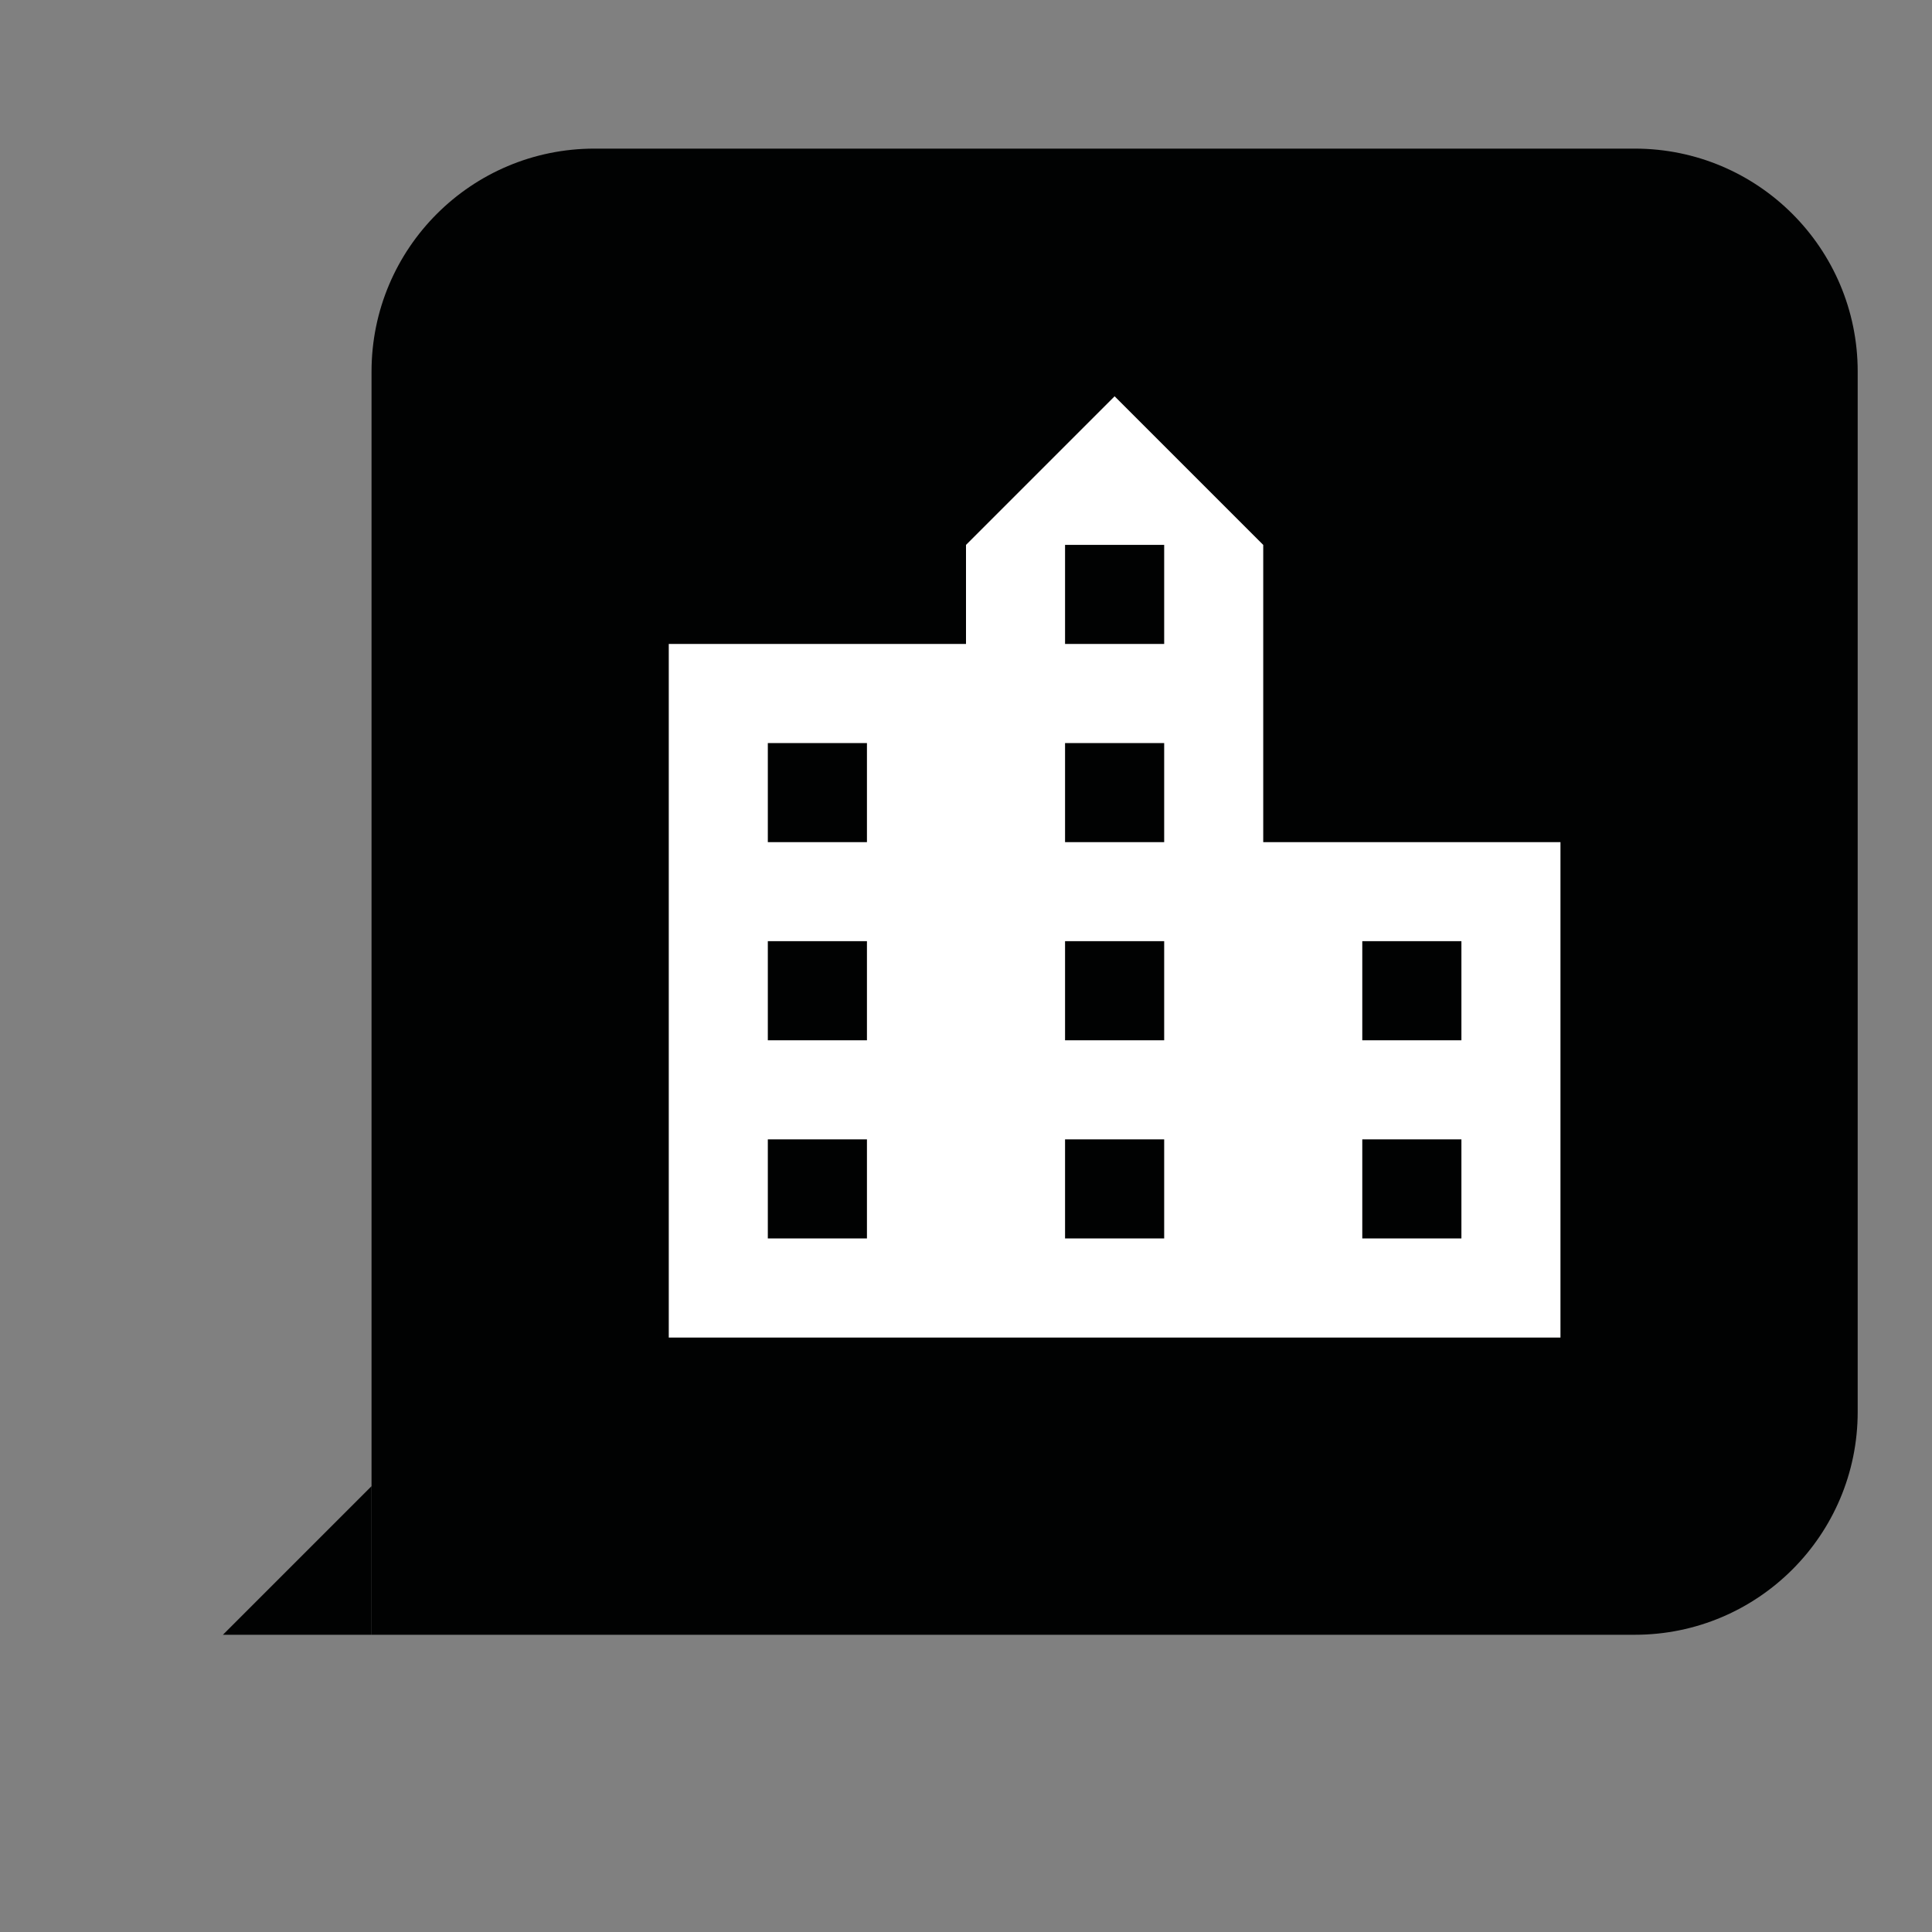 <svg width="26" height="26" fill="none" xmlns="http://www.w3.org/2000/svg">
  <rect width="100%" height="100%" fill="#808080" stroke="none"/>
  <g>
    <path d="M5 5C5 3.343 6.343 2 8 2H22C23.657 2 25 3.343 25 5V19C25 20.657 23.657 22 22 22H5V5Z" fill="#010202"/>
    <path d="M5 22V20L3 22H5Z" fill="#010202"/>
    <path d="M17 11.333V7.333L15 5.333L13 7.333V8.666H9V18H21V11.333H17ZM11.667 16.666H10.333V15.333H11.667V16.666ZM11.667 14H10.333V12.666H11.667V14ZM11.667 11.333H10.333V10H11.667V11.333ZM15.667 16.666H14.333V15.333H15.667V16.666ZM15.667 14H14.333V12.666H15.667V14ZM15.667 11.333H14.333V10H15.667V11.333ZM15.667 8.666H14.333V7.333H15.667V8.666ZM19.667 16.666H18.333V15.333H19.667V16.666ZM19.667 14H18.333V12.666H19.667V14Z" fill="white"/>
  </g>
  <defs>
    <filter id="filter0_d_1502:12227" x="0" y="-2" width="30" height="30" filterUnits="userSpaceOnUse" color-interpolation-filters="sRGB">
      <feFlood flood-opacity="0" result="BackgroundImageFix"/>
      <feColorMatrix in="SourceAlpha" type="matrix" values="0 0 0 0 0 0 0 0 0 0 0 0 0 0 0 0 0 0 127 0" result="hardAlpha"/>
      <feOffset dy="1"/>
      <feGaussianBlur stdDeviation="1.5"/>
      <feColorMatrix type="matrix" values="0 0 0 0 0 0 0 0 0 0 0 0 0 0 0 0 0 0 0.2 0"/>
      <feBlend mode="normal" in2="BackgroundImageFix" result="effect1_dropShadow_1502:12227"/>
      <feBlend mode="normal" in="SourceGraphic" in2="effect1_dropShadow_1502:12227" result="shape"/>
    </filter>
  </defs>
</svg>
